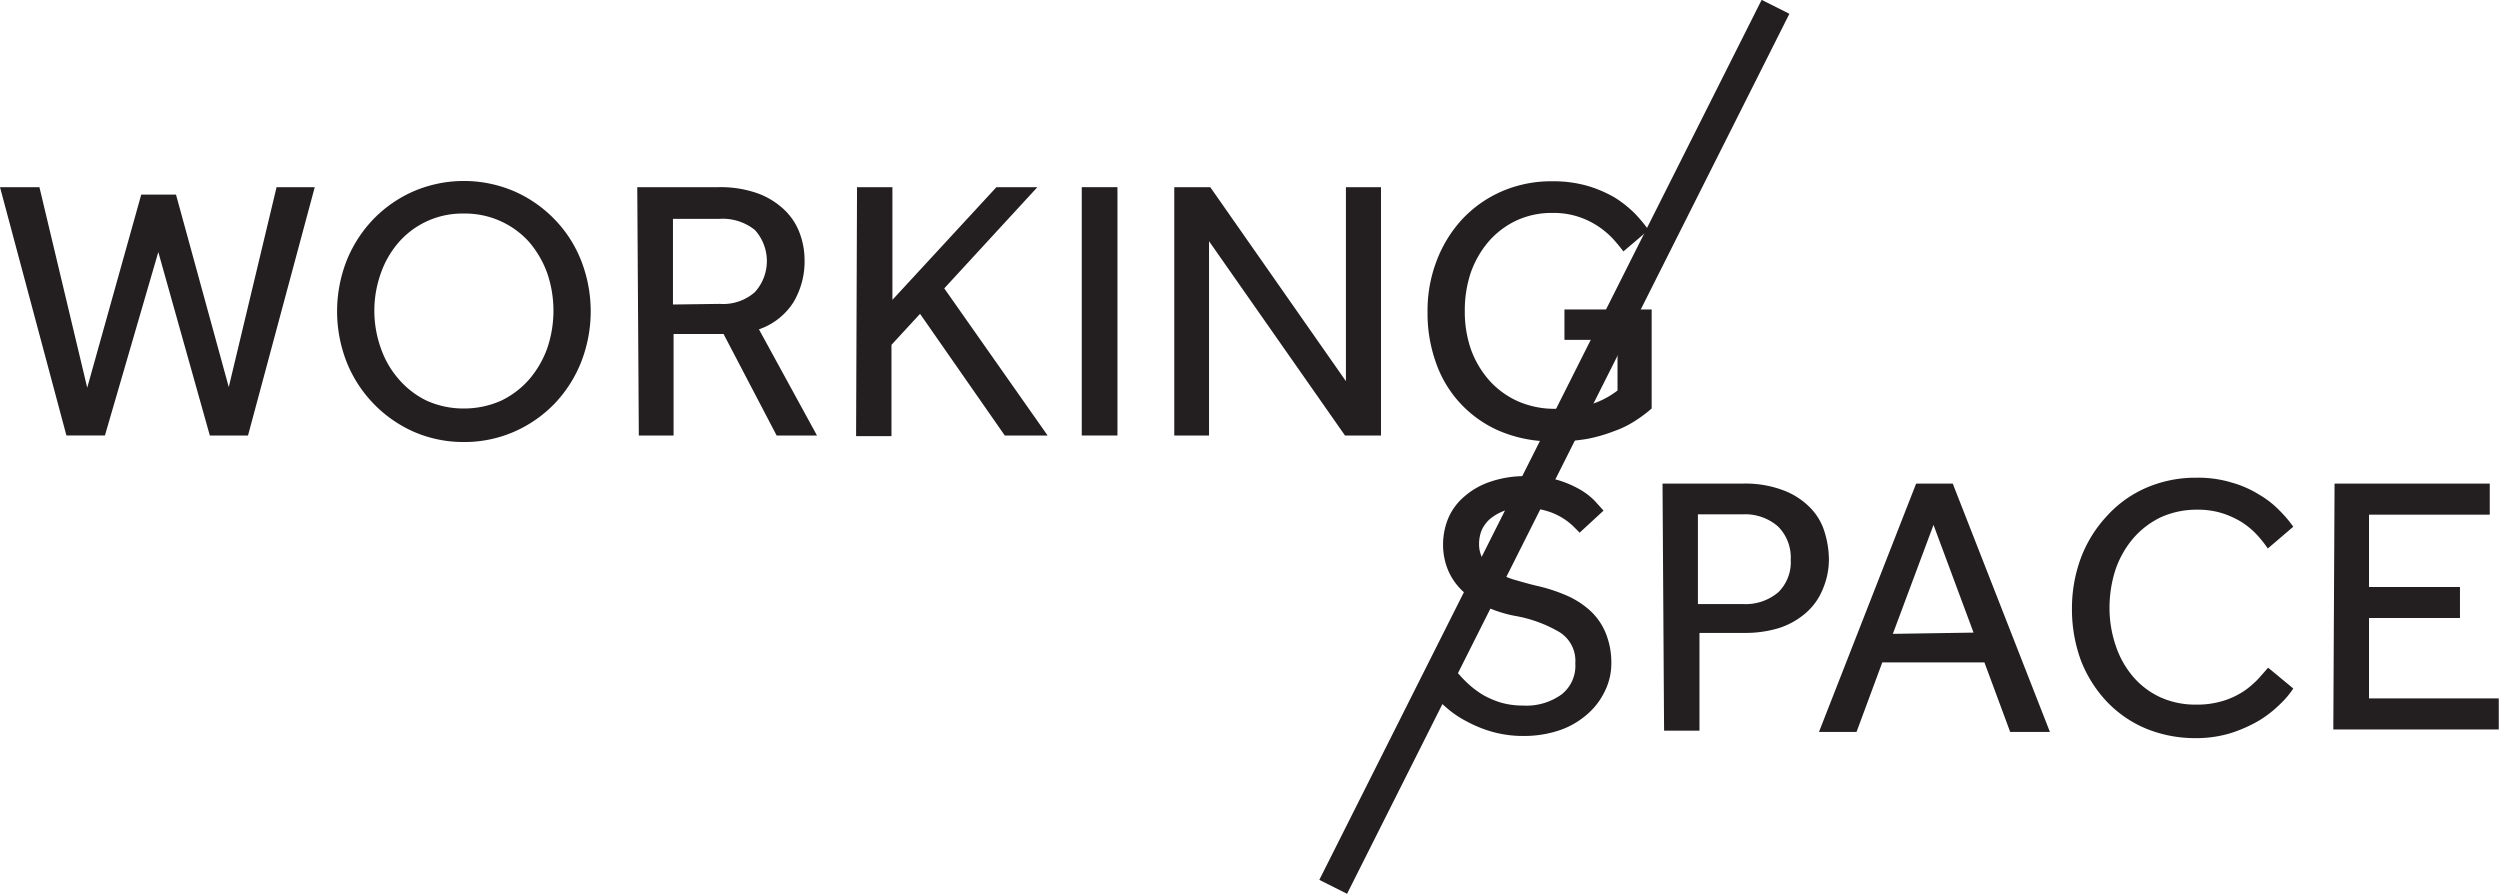 <svg id="Layer_1" data-name="Layer 1" xmlns="http://www.w3.org/2000/svg" viewBox="0 0 80.54 28.8"><defs><style>.cls-1{fill:#231f20;}.cls-2{fill:none;stroke:#231f20;stroke-miterlimit:10;}</style></defs><path class="cls-1" d="M228.79,347.73a4.43,4.43,0,0,0,.37.39,3,3,0,0,0,.48.36,2.91,2.91,0,0,0,.59.25,2.58,2.58,0,0,0,.7.09,1.93,1.93,0,0,0,1.24-.36,1.17,1.17,0,0,0,.44-1,1.09,1.09,0,0,0-.5-1,4.29,4.29,0,0,0-1.45-.53,4.15,4.15,0,0,1-.94-.3,2.66,2.66,0,0,1-.72-.48,2,2,0,0,1-.48-.67,2.13,2.13,0,0,1-.17-.86,2.21,2.21,0,0,1,.17-.84,1.88,1.88,0,0,1,.51-.69,2.44,2.44,0,0,1,.84-.48,3.41,3.41,0,0,1,1.16-.18,3.73,3.73,0,0,1,1,.12,3.34,3.34,0,0,1,.73.31,2.16,2.16,0,0,1,.48.37l.28.31-.77.71-.22-.22a2.09,2.09,0,0,0-.88-.49,2.33,2.33,0,0,0-.68-.09,1.91,1.91,0,0,0-.66.1,1.61,1.61,0,0,0-.45.26,1.07,1.07,0,0,0-.27.37,1.19,1.19,0,0,0-.08.41,1,1,0,0,0,.12.51,1.3,1.3,0,0,0,.37.37,2.49,2.49,0,0,0,.59.28c.24.07.51.15.81.22a5.19,5.19,0,0,1,.87.28,2.74,2.74,0,0,1,.77.47,2,2,0,0,1,.53.72,2.47,2.47,0,0,1,.2,1,2,2,0,0,1-.22.94,2.26,2.26,0,0,1-.59.75,2.62,2.62,0,0,1-.9.5,3.59,3.59,0,0,1-1.11.17,3.68,3.68,0,0,1-1-.13,4,4,0,0,1-.84-.34,3.19,3.19,0,0,1-.66-.45,2.92,2.92,0,0,1-.46-.48Z" transform="translate(-181.86 -326.09)"/><path class="cls-1" d="M235.42,341.67H238a3.45,3.45,0,0,1,1.35.23,2.37,2.37,0,0,1,.86.58,1.9,1.9,0,0,1,.44.78,3.06,3.06,0,0,1,.13.84,2.46,2.46,0,0,1-.21,1,2,2,0,0,1-.56.76,2.47,2.47,0,0,1-.86.47,3.73,3.73,0,0,1-1.09.15h-1.45v3.15h-1.14Zm2.58,3.88a1.63,1.63,0,0,0,1.15-.38,1.36,1.36,0,0,0,.4-1.05,1.41,1.41,0,0,0-.41-1.07,1.61,1.61,0,0,0-1.14-.39h-1.44v2.89Z" transform="translate(-181.86 -326.09)"/><path class="cls-1" d="M243.59,341.67h1.18l3.13,8h-1.28l-.83-2.24H242.5l-.83,2.24h-1.21Zm1.85,4.8L244.15,343l-1.31,3.51Z" transform="translate(-181.86 -326.09)"/><path class="cls-1" d="M255.74,348.27a2.72,2.72,0,0,1-.41.49,3.73,3.73,0,0,1-.67.53,4.48,4.48,0,0,1-.91.41,3.78,3.78,0,0,1-1.14.17,4.18,4.18,0,0,1-1.62-.31,3.74,3.74,0,0,1-1.26-.87,4.1,4.1,0,0,1-.83-1.32,4.76,4.76,0,0,1-.29-1.67,4.68,4.68,0,0,1,.29-1.64,4.09,4.09,0,0,1,.83-1.34,3.7,3.7,0,0,1,1.26-.91,4,4,0,0,1,1.64-.33,3.7,3.7,0,0,1,1.14.16,3.39,3.39,0,0,1,.88.39,3.06,3.06,0,0,1,.65.51,3.81,3.81,0,0,1,.44.52l-.82.7a4,4,0,0,0-.34-.43,2.67,2.67,0,0,0-.47-.4,2.91,2.91,0,0,0-.64-.3,2.64,2.64,0,0,0-.83-.12,2.8,2.8,0,0,0-1.18.25,2.74,2.74,0,0,0-.89.69,3.1,3.1,0,0,0-.56,1,4,4,0,0,0-.19,1.22,3.76,3.76,0,0,0,.2,1.22,3,3,0,0,0,.56,1,2.58,2.58,0,0,0,.87.66,2.74,2.74,0,0,0,1.16.24,2.84,2.84,0,0,0,.93-.14,2.54,2.54,0,0,0,.66-.33,2.89,2.89,0,0,0,.44-.39l.29-.33Z" transform="translate(-181.86 -326.09)"/><path class="cls-1" d="M257.07,341.67h5v1h-3.89V345h2.93v1h-2.93v2.59h4.18v1h-5.33Z" transform="translate(-181.86 -326.09)"/><path class="cls-1" d="M181.86,332.12h1.27l1.54,6.46,1.74-6.22h1.12l1.7,6.2,1.54-6.44H192l-2.15,8h-1.23l-1.66-5.91-1.72,5.91H184Z" transform="translate(-181.86 -326.09)"/><path class="cls-1" d="M196.8,340.33a4,4,0,0,1-1.61-.33,4.13,4.13,0,0,1-2.16-2.24,4.49,4.49,0,0,1,0-3.28,4.18,4.18,0,0,1,.86-1.33,4.09,4.09,0,0,1,1.3-.9,4.12,4.12,0,0,1,3.23,0,4.09,4.09,0,0,1,1.3.9,4,4,0,0,1,.86,1.33,4.49,4.49,0,0,1,0,3.28,4.16,4.16,0,0,1-.86,1.34,4.09,4.09,0,0,1-1.3.9A4,4,0,0,1,196.8,340.33Zm0-1.08A2.93,2.93,0,0,0,198,339a2.82,2.82,0,0,0,.91-.69,3.2,3.2,0,0,0,.58-1,3.76,3.76,0,0,0,0-2.42,3.25,3.25,0,0,0-.58-1,2.77,2.77,0,0,0-2.11-.92,2.72,2.72,0,0,0-2.09.92,3.06,3.06,0,0,0-.58,1,3.59,3.59,0,0,0,0,2.42,3,3,0,0,0,.58,1,2.78,2.78,0,0,0,.9.69A2.88,2.88,0,0,0,196.8,339.25Z" transform="translate(-181.86 -326.09)"/><path class="cls-1" d="M202.39,332.12H205a3.58,3.58,0,0,1,1.3.21,2.48,2.48,0,0,1,.85.54,2,2,0,0,1,.48.75,2.5,2.5,0,0,1,.15.85,2.56,2.56,0,0,1-.36,1.36,2.14,2.14,0,0,1-1.11.87l1.87,3.42h-1.3l-1.71-3.27h-1.61v3.27h-1.12Zm2.66,3.76a1.54,1.54,0,0,0,1.13-.38,1.49,1.49,0,0,0,0-2,1.65,1.65,0,0,0-1.13-.36h-1.51v2.76Z" transform="translate(-181.86 -326.09)"/><path class="cls-1" d="M209.47,332.12h1.14v3.63l3.35-3.63h1.32l-3,3.26,3.33,4.74h-1.38l-2.73-3.92-.92,1v2.94h-1.14Z" transform="translate(-181.86 -326.09)"/><path class="cls-1" d="M216.71,332.12h1.15v8h-1.15Z" transform="translate(-181.86 -326.09)"/><path class="cls-1" d="M219.69,332.12h1.16l4.37,6.25v-6.25h1.13v8h-1.16l-4.38-6.26v6.26h-1.12Z" transform="translate(-181.86 -326.09)"/><path class="cls-1" d="M232.26,336.06h2.81v3.19a4.4,4.4,0,0,1-.52.39,3.17,3.17,0,0,1-.69.34,5,5,0,0,1-.87.25,5.94,5.94,0,0,1-1.08.08,4.3,4.3,0,0,1-1.68-.31,3.71,3.71,0,0,1-2.1-2.2,4.7,4.7,0,0,1-.28-1.66,4.46,4.46,0,0,1,.29-1.64,4.13,4.13,0,0,1,.82-1.34,3.86,3.86,0,0,1,1.27-.9,4,4,0,0,1,1.64-.33,4,4,0,0,1,1.14.15,4,4,0,0,1,.88.38,3.77,3.77,0,0,1,.64.51,4.73,4.73,0,0,1,.44.53l-.81.69c-.1-.13-.21-.27-.35-.42a2.68,2.68,0,0,0-.48-.4,2.63,2.63,0,0,0-.63-.3,2.55,2.55,0,0,0-.81-.12,2.7,2.7,0,0,0-1.19.25,2.74,2.74,0,0,0-.89.68,3.17,3.17,0,0,0-.57,1,3.82,3.82,0,0,0-.19,1.23,3.68,3.68,0,0,0,.21,1.27,3.11,3.11,0,0,0,.61,1,2.75,2.75,0,0,0,.92.65,2.93,2.93,0,0,0,1.16.23,4,4,0,0,0,1.18-.15,2.68,2.68,0,0,0,.84-.44v-1.63h-1.71Z" transform="translate(-181.86 -326.09)"/><line class="cls-2" x1="57.2" y1="0.22" x2="42.95" y2="28.57"/></svg>